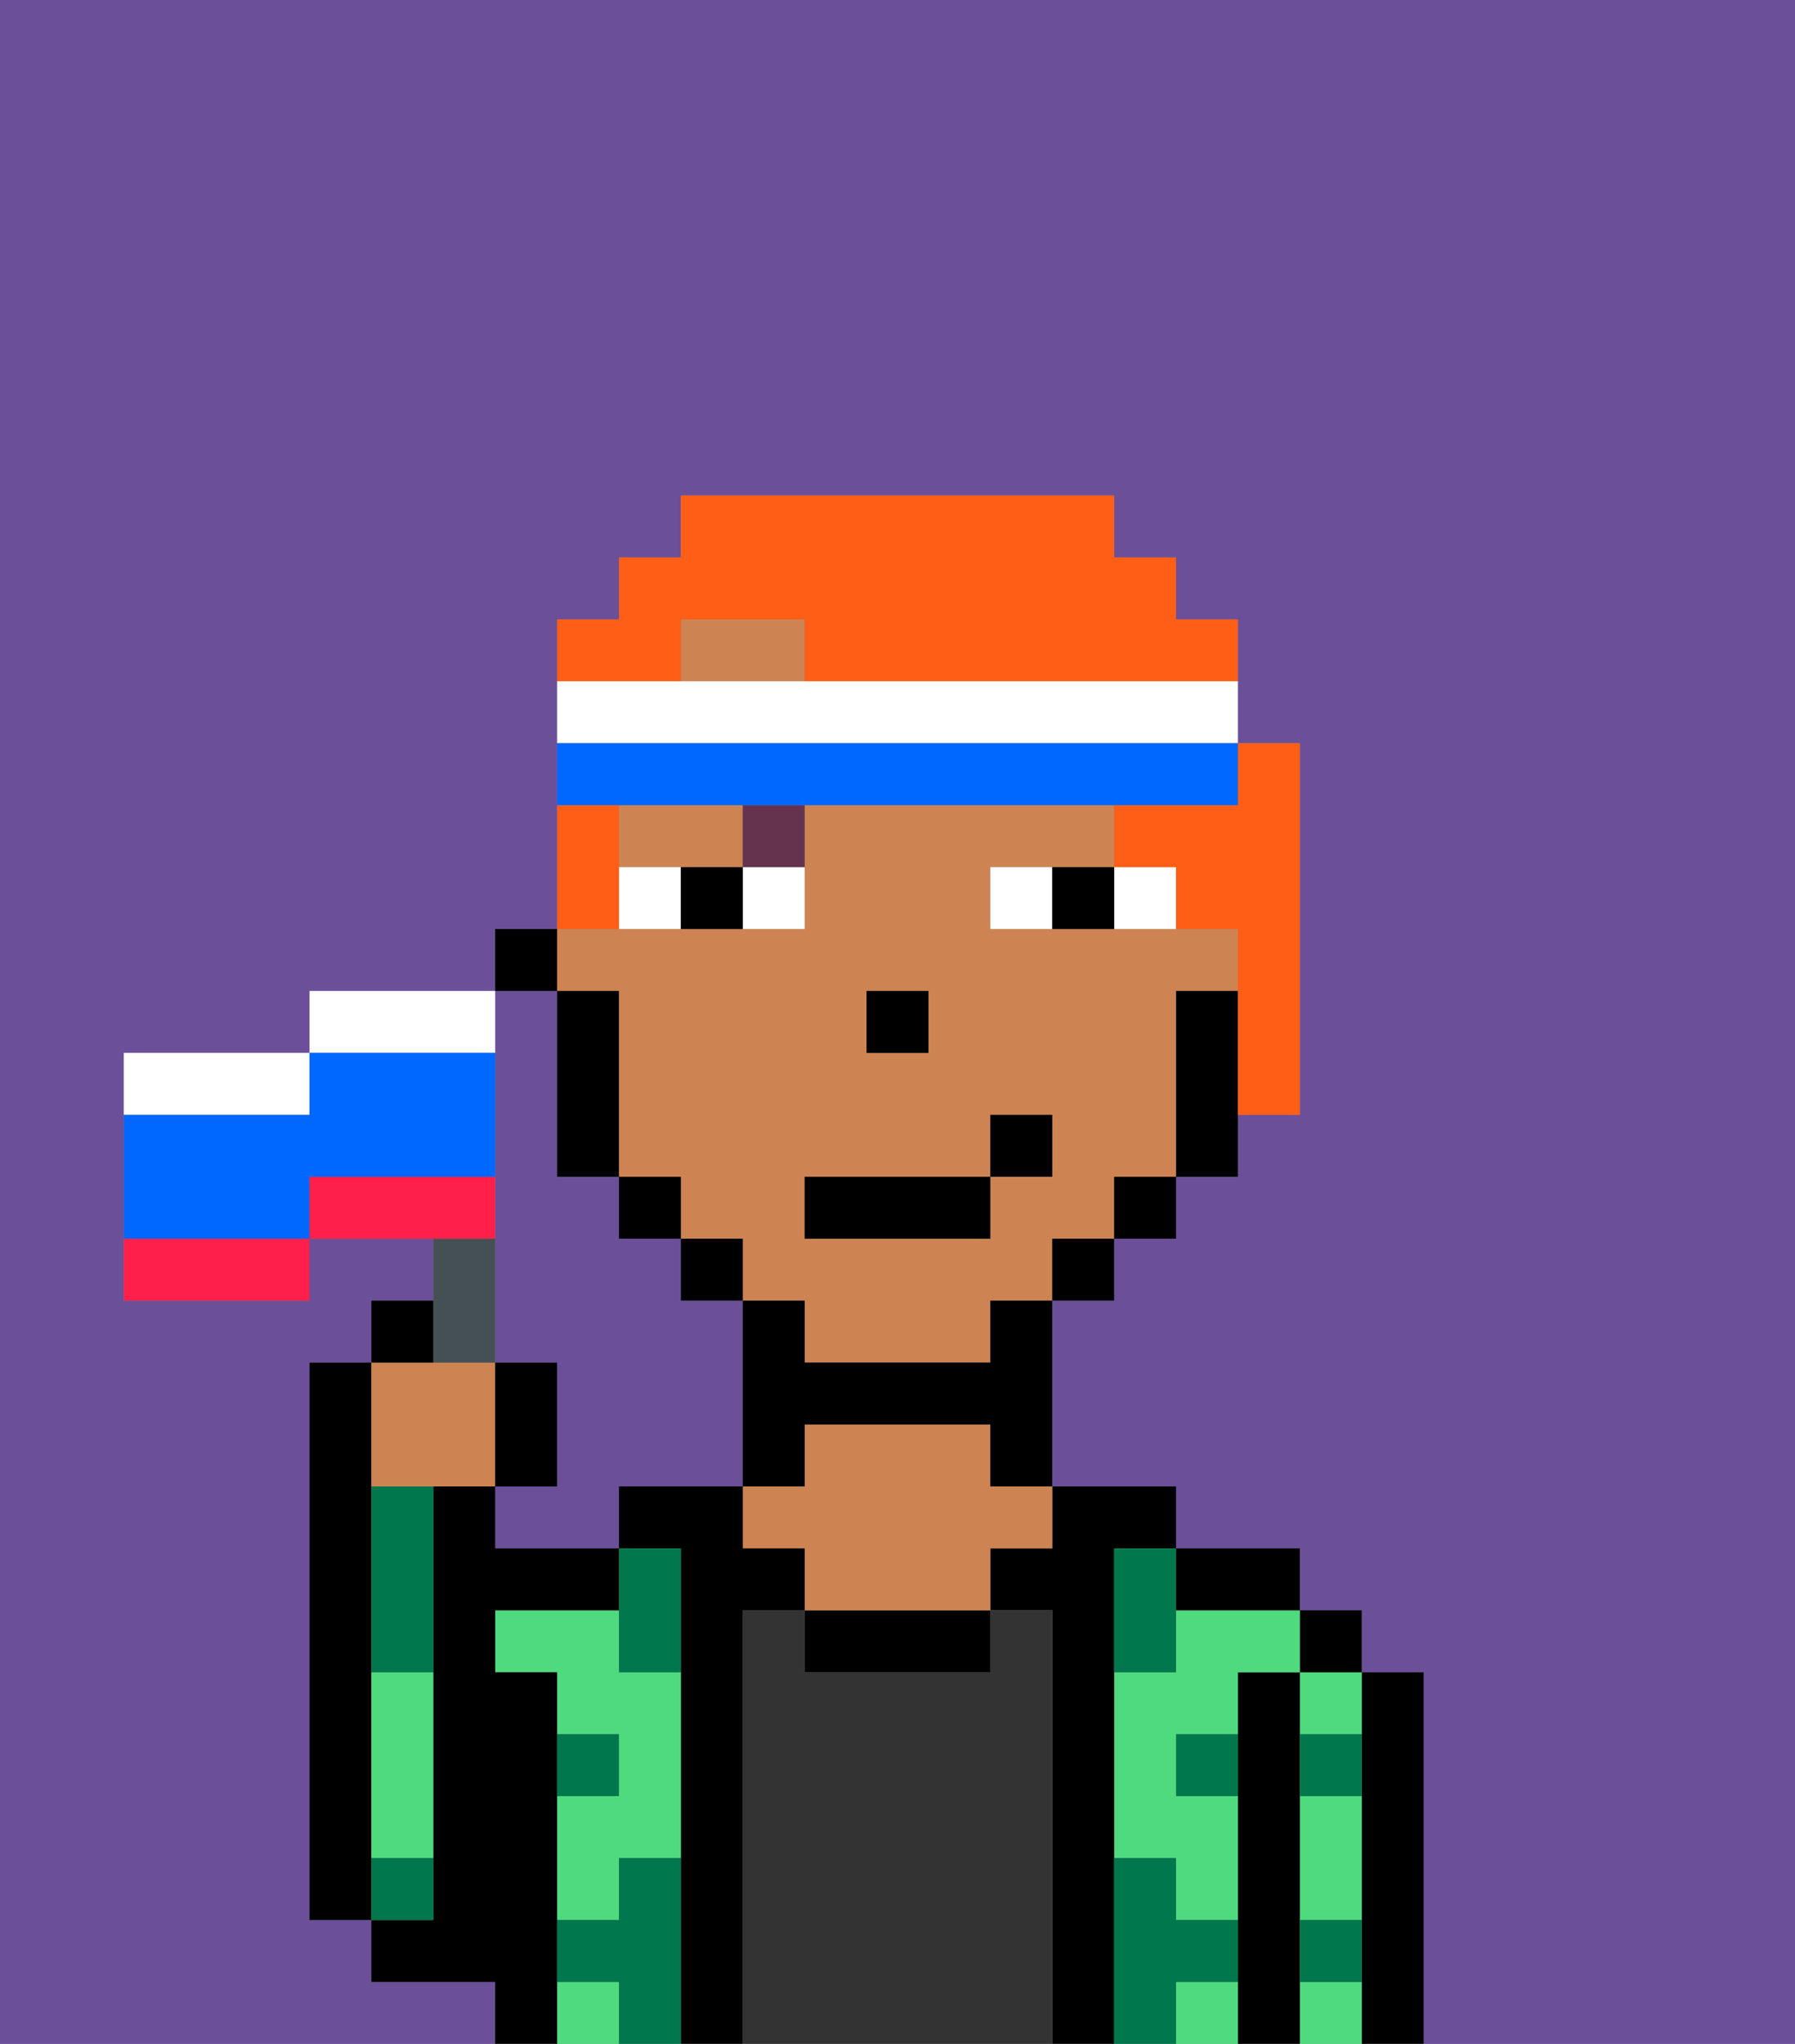 <svg xmlns="http://www.w3.org/2000/svg" viewBox="0 0 29 33"><rect x="0" y="0" width="29" height="33" fill="#808080" stroke="none"/><defs><style>polygon,rect,path{shape-rendering:crispedges;}.oa16-1{fill:#6b4f99;}.oa16-2{fill:#000000;}.oa16-3{fill:#4fdb7d;}.oa16-4{fill:#333333;}.oa16-5{fill:#ce8452;}.oa16-6{fill:#00774c;}.oa16-7{fill:#ffffff;}.oa16-8{fill:#66334f;}.oa16-9{fill:#ff5e17;}.oa16-10{fill:#0068ff;}.oa16-11{fill:#455054;}.oa16-12{fill:#ffffff;}.oa16-13{fill:#ff1f4a;}</style></defs><path class="oa16-1" d="M0,33H8V32H6V31H5V22H6V21H7V20H5v1H2V17H5V16H8V15H9V10h1V9h1V8h7V9h1v1h1v2h1v6H20v1H19v1H18v1H17v3h2v1h2v1h1v1h1v6h6V0H0Z"/><path class="oa16-1" d="M8,18v4H9v2H8v1h2V24h2V21H11V20H10V19H9V16H8v2Z"/><path class="oa16-2" d="M6,29V22H5v9H6V29Z"/><path class="oa16-2" d="M23,27H22v6h1V27Z"/><path class="oa16-3" d="M21,30v1h1V29H21Z"/><path class="oa16-3" d="M21,32v1h1V32Z"/><path class="oa16-3" d="M21,28h1V27H21Z"/><rect class="oa16-2" x="21" y="26" width="1" height="1"/><path class="oa16-2" d="M21,31V27H20v6h1V31Z"/><path class="oa16-3" d="M19,26v1H18v3h1v1h1V29H19V28h1V27h1V26H19Z"/><path class="oa16-3" d="M19,32v1h1V32Z"/><path class="oa16-2" d="M20,26h1V25H19v1Z"/><path class="oa16-2" d="M18,30V25h1V24H17v1H16v1h1v7h1V30Z"/><path class="oa16-4" d="M17,26H16v1H13V26H12v7h5V26Z"/><path class="oa16-2" d="M13,26v1h3V26H13Z"/><path class="oa16-5" d="M16,23H13v1H12v1h1v1h3V25h1V24H16Z"/><path class="oa16-2" d="M12,26h1V25H12V24H10v1h1v8h1V26Z"/><path class="oa16-3" d="M10,26H8v1H9v1h1v1H9v2h1V30h1V27H10Z"/><rect class="oa16-3" x="9" y="32" width="1" height="1"/><path class="oa16-2" d="M9,31V27H8V26h2V25H8V24H7v7H6v1H8v1H9V31Z"/><path class="oa16-3" d="M6,28v2H7V27H6Z"/><path class="oa16-6" d="M11,30H10v1H9v1h1v1h1V30Z"/><path class="oa16-6" d="M10,28H9v1h1Z"/><path class="oa16-6" d="M7,30H6v1H7Z"/><path class="oa16-6" d="M6,25v2H7V24H6Z"/><path class="oa16-6" d="M10,27h1V25H10v2Z"/><path class="oa16-6" d="M18,26v1h1V25H18Z"/><path class="oa16-6" d="M21,29h1V28H21Z"/><path class="oa16-6" d="M19,29h1V28H19Z"/><path class="oa16-6" d="M21,32h1V31H21Z"/><path class="oa16-6" d="M20,32V31H19V30H18v3h1V32Z"/><path class="oa16-5" d="M12,14V13H10v1h2Z"/><polygon class="oa16-5" points="12 10 11 10 11 11 13 11 13 10 12 10"/><path class="oa16-5" d="M10,16v3h1v1h1v1h1v1h3V21h1V20h1V19h1V16h1V15H16V14h2V13H13v2H9v1Zm4,0h1v1H14Zm-1,3h3V18h1v1H16v1H13Z"/><path class="oa16-2" d="M19,16v3h1V16Z"/><rect class="oa16-2" x="18" y="19" width="1" height="1"/><rect class="oa16-2" x="17" y="20" width="1" height="1"/><path class="oa16-2" d="M16,22H13V21H12v3h1V23h3v1h1V21H16Z"/><rect class="oa16-2" x="11" y="20" width="1" height="1"/><rect class="oa16-2" x="10" y="19" width="1" height="1"/><path class="oa16-2" d="M10,16H9v3h1V16Z"/><rect class="oa16-2" x="8" y="15" width="1" height="1"/><rect class="oa16-2" x="14" y="16" width="1" height="1"/><path class="oa16-7" d="M12,15h1V14H12Z"/><path class="oa16-7" d="M10,14v1h1V14Z"/><path class="oa16-7" d="M18,14v1h1V14Z"/><path class="oa16-7" d="M16,14v1h1V14Z"/><path class="oa16-2" d="M11,14v1h1V14Z"/><path class="oa16-2" d="M17,14v1h1V14Z"/><path class="oa16-8" d="M12,14h1V13H12Z"/><rect class="oa16-2" x="13" y="19" width="3" height="1"/><rect class="oa16-2" x="16" y="18" width="1" height="1"/><path class="oa16-9" d="M19,13H18v1h1v1h1v3h1V12H20v1Z"/><path class="oa16-9" d="M11,10h2v1h7V10H19V9H18V8H11V9H10v1H9v1h2Z"/><path class="oa16-9" d="M10,14V13H9v2h1Z"/><path class="oa16-7" d="M20,12V11H9v1H20Z"/><path class="oa16-10" d="M12,13h8V12H9v1h3Z"/><path class="oa16-5" d="M7,24H8V22H6v2Z"/><path class="oa16-11" d="M8,22V20H7v2Z"/><path class="oa16-2" d="M7,21H6v1H7Z"/><path class="oa16-2" d="M9,22H8v2H9Z"/><path class="oa16-12" d="M5,17H2v1H5Z"/><path class="oa16-12" d="M8,16H5v1H8Z"/><path class="oa16-13" d="M8,19H5v1H8Z"/><path class="oa16-13" d="M2,21H5V20H2Z"/><path class="oa16-10" d="M8,19V17H5v1H2v2H5V19Z"/></svg>